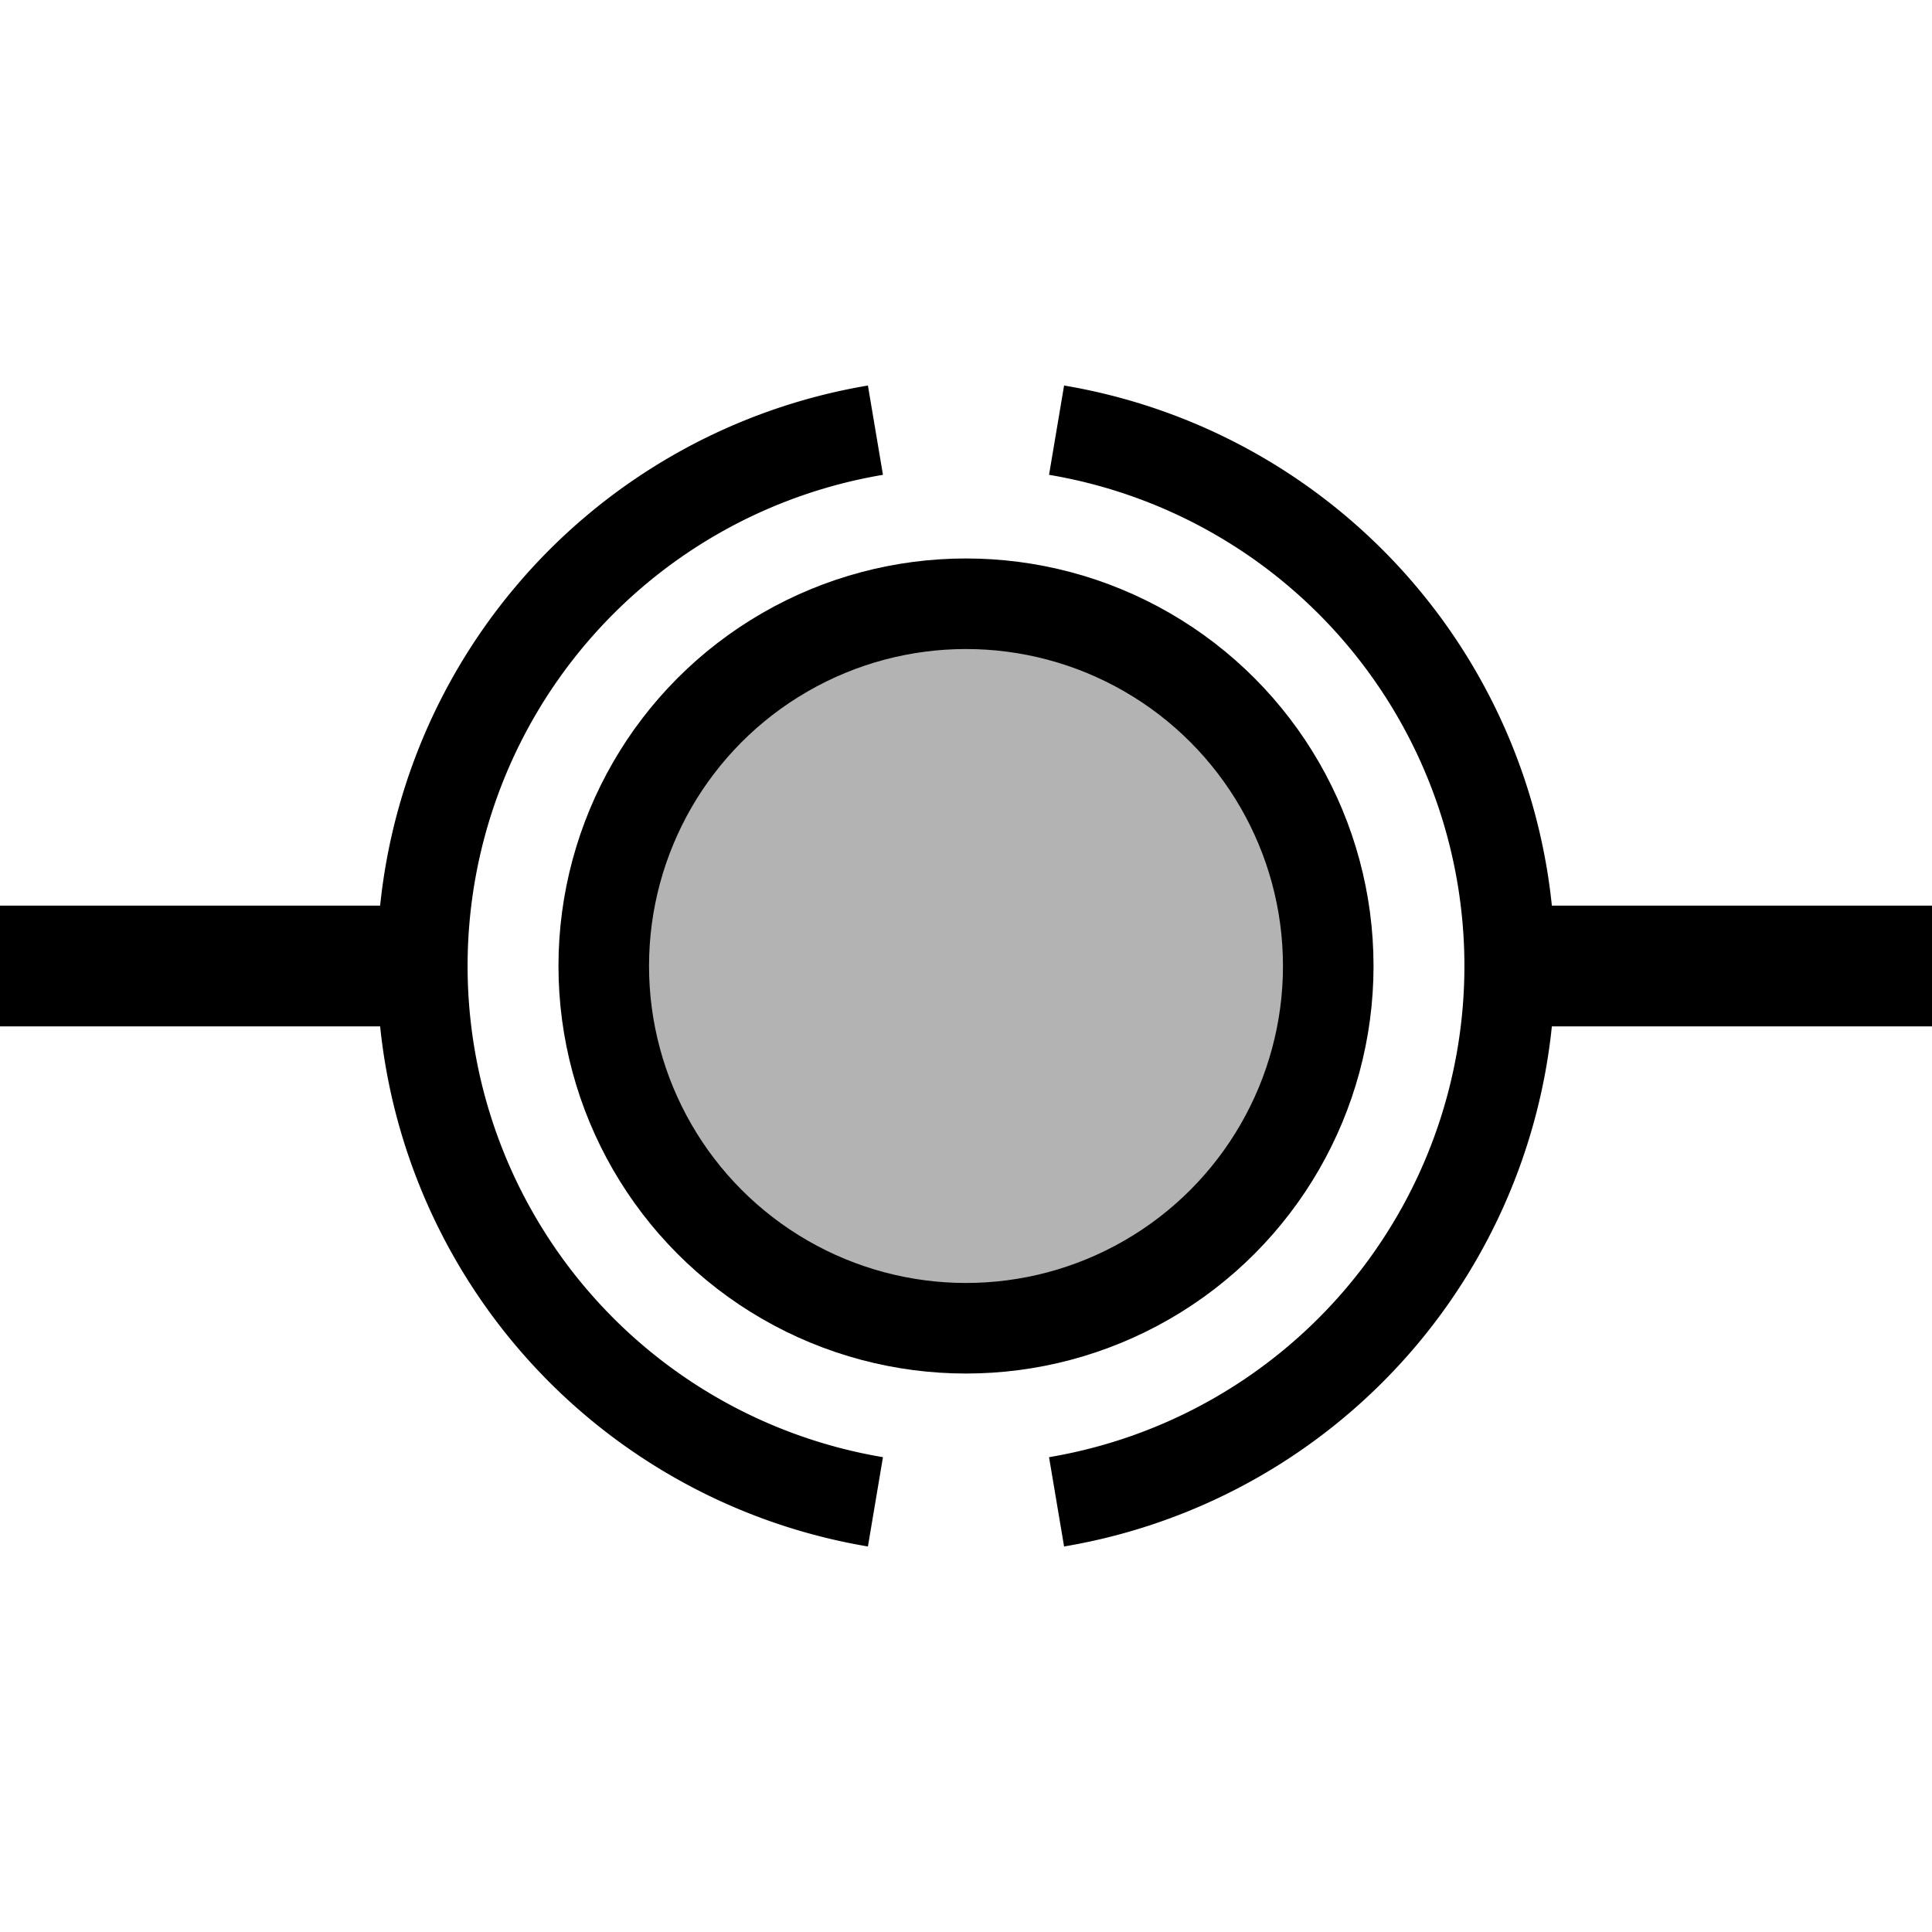 <?xml version="1.0" encoding="UTF-8"?>
<svg xmlns="http://www.w3.org/2000/svg" version="1.1" width="64" height="64">
  <circle cx="32" cy="32" r="12"
          fill="black" fill-opacity="0.3" stroke="black" stroke-width="3"/>
  <g fill="none" stroke="black">
    <path d="M 29,14.25 A 18 18 0 0 0 29,49.75" stroke-width="3"/>
    <path d="M 35,14.25 A 18 18 0 0 1 35,49.75" stroke-width="3"/>
    <path d="M 0,32 H 14" stroke-width="4"/>
    <path d="M 64,32 H 50" stroke-width="4"/>
  </g>
</svg>
